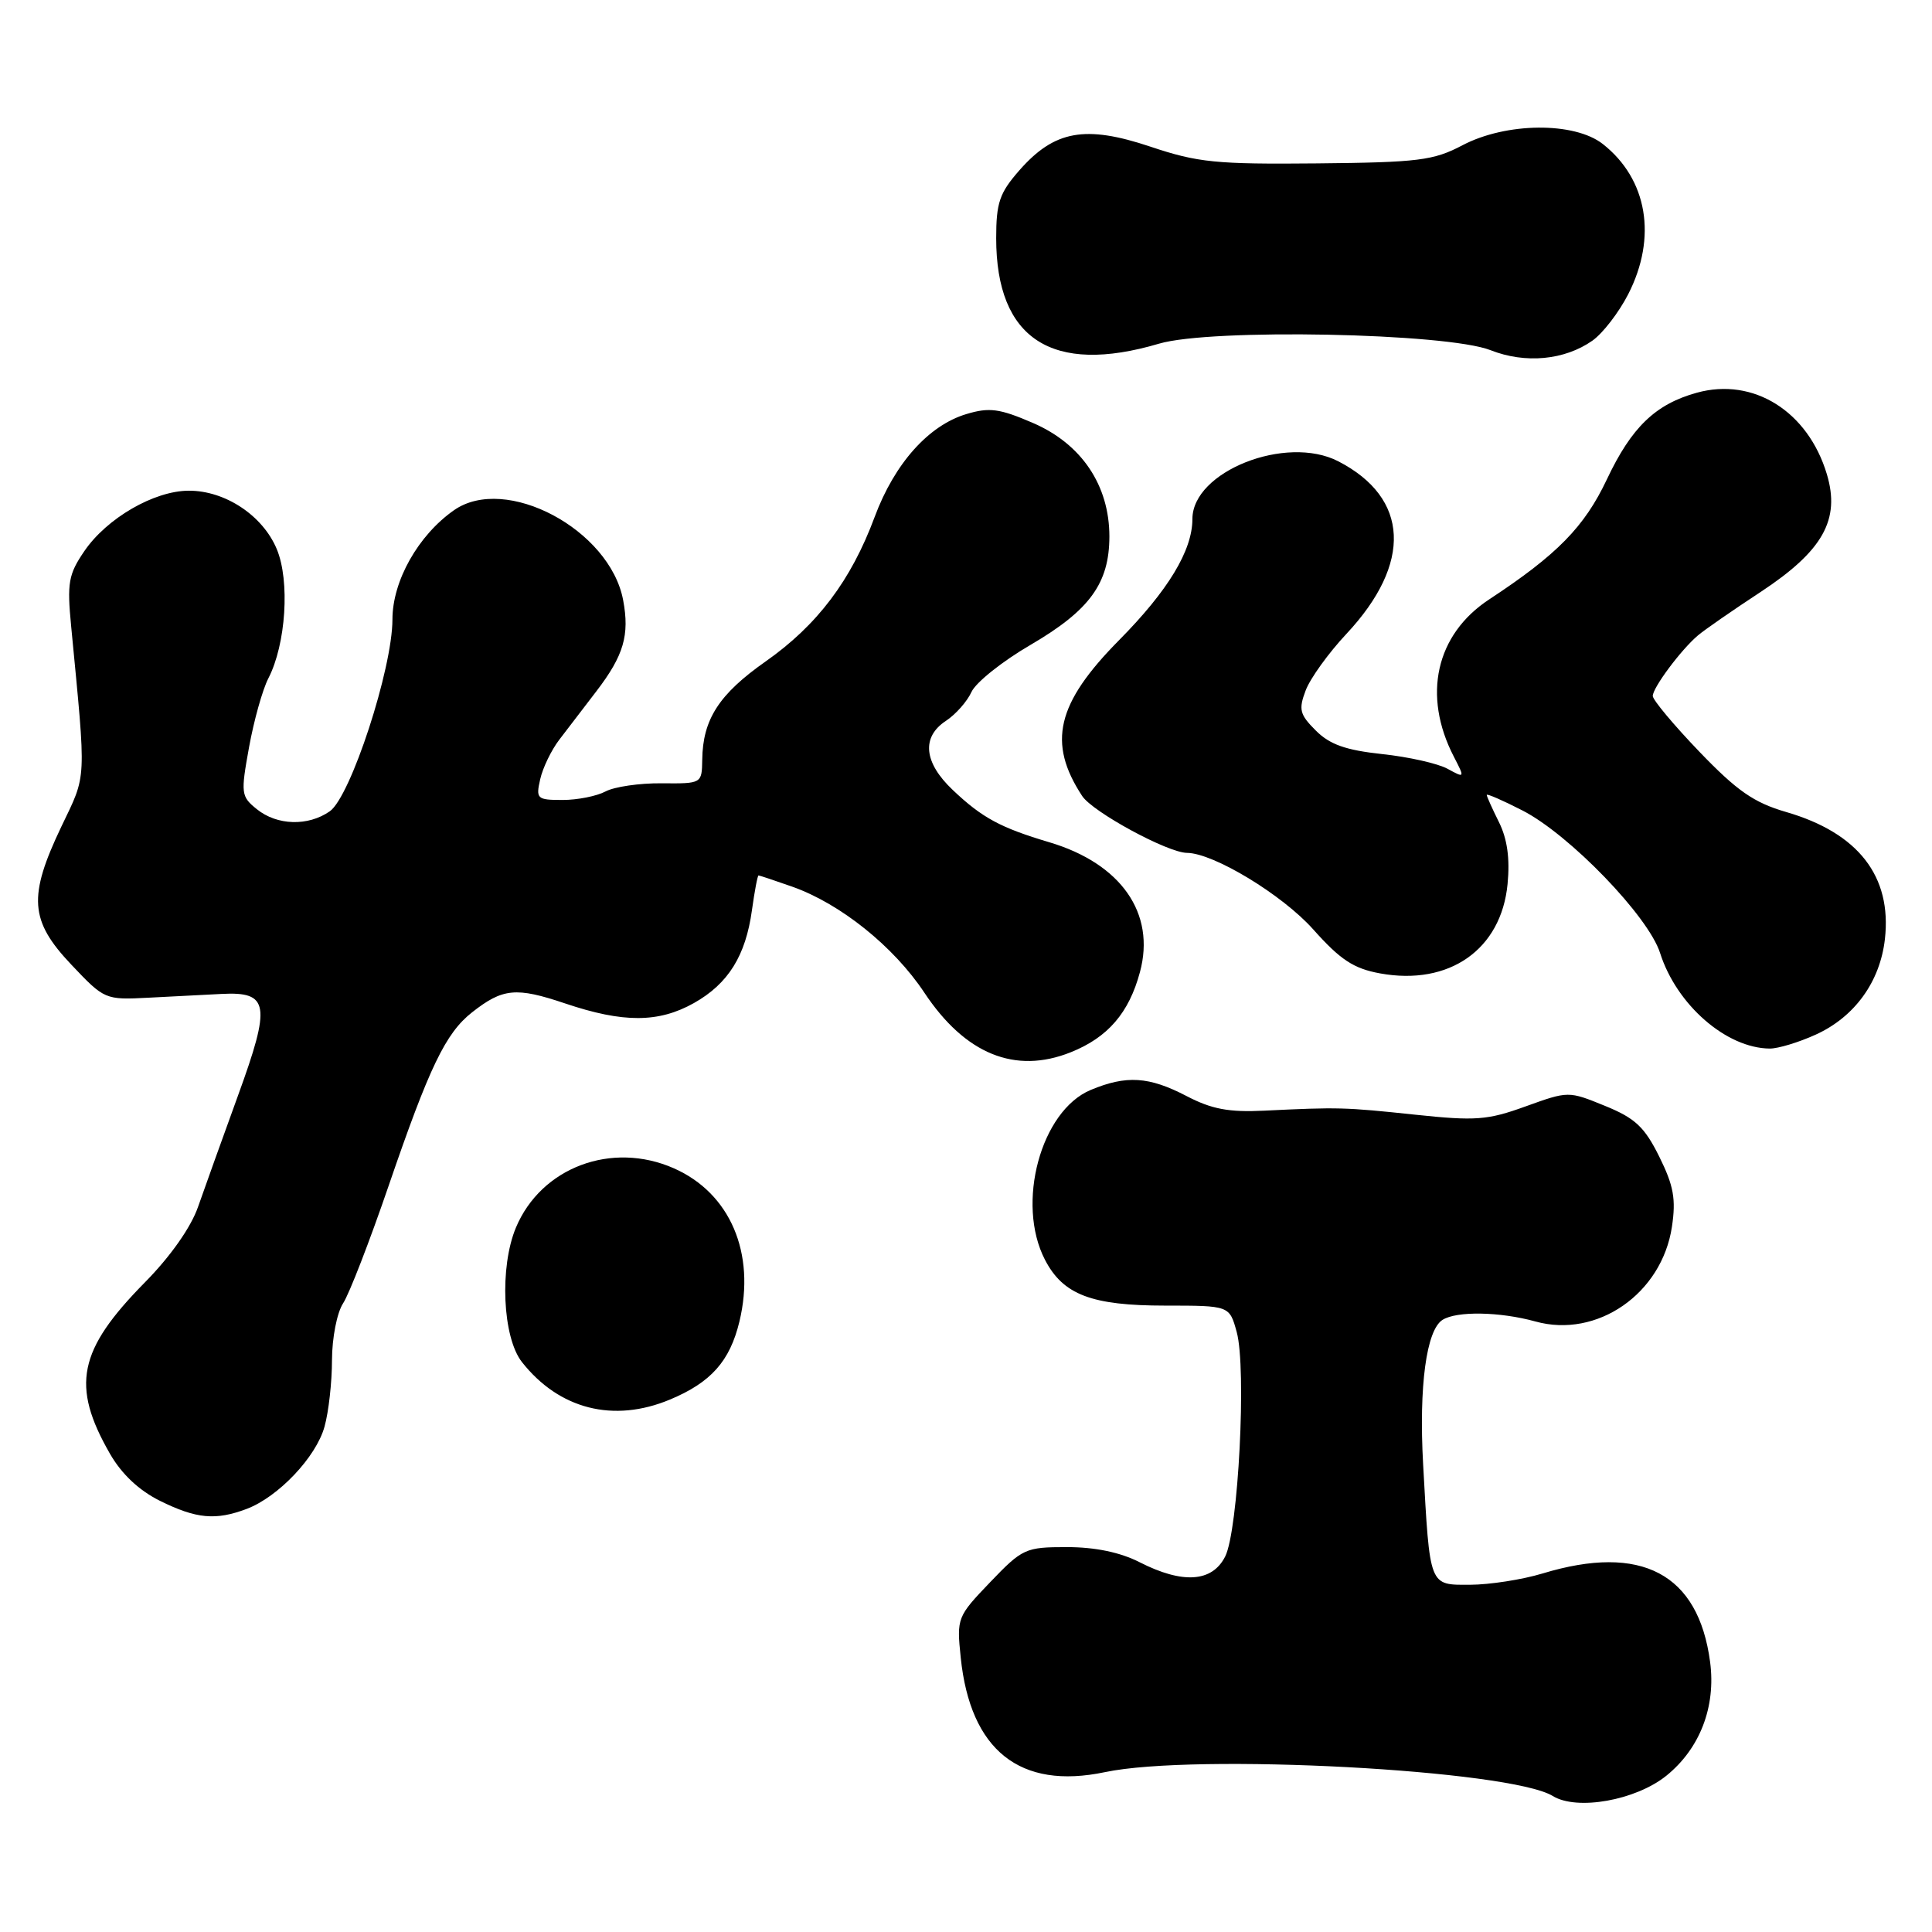 <?xml version="1.0" encoding="UTF-8" standalone="no"?>
<!DOCTYPE svg PUBLIC "-//W3C//DTD SVG 1.1//EN" "http://www.w3.org/Graphics/SVG/1.1/DTD/svg11.dtd" >
<svg xmlns="http://www.w3.org/2000/svg" xmlns:xlink="http://www.w3.org/1999/xlink" version="1.1" viewBox="0 0 256 256">
 <g >
 <path fill="currentColor"
d=" M 220.79 235.30 C 225.25 231.70 227.38 226.17 226.60 220.23 C 225.05 208.51 217.50 204.52 204.41 208.49 C 201.71 209.31 197.38 209.98 194.80 209.99 C 189.32 210.00 189.48 210.40 188.57 194.00 C 188.00 183.66 189.00 176.25 191.14 174.89 C 193.02 173.70 198.73 173.80 203.44 175.10 C 211.62 177.38 220.21 171.42 221.54 162.55 C 222.09 158.89 221.77 157.11 219.86 153.26 C 217.91 149.33 216.67 148.16 212.66 146.53 C 207.83 144.56 207.82 144.56 202.16 146.60 C 197.11 148.43 195.53 148.55 187.50 147.70 C 178.14 146.71 177.37 146.69 167.50 147.17 C 162.83 147.40 160.55 146.97 157.22 145.23 C 152.24 142.64 149.26 142.45 144.53 144.42 C 137.91 147.19 134.60 159.46 138.46 166.92 C 140.86 171.56 144.64 173.00 154.40 173.00 C 162.91 173.00 162.91 173.00 163.87 176.50 C 165.19 181.29 164.09 202.79 162.34 206.25 C 160.62 209.65 156.71 209.91 151.00 207.00 C 148.43 205.69 145.11 205.00 141.37 205.00 C 135.88 205.00 135.48 205.18 131.20 209.65 C 126.83 214.21 126.76 214.39 127.30 219.63 C 128.57 231.94 135.16 237.18 146.40 234.82 C 158.38 232.29 200.13 234.52 205.75 237.98 C 208.96 239.95 216.73 238.56 220.79 235.30 Z  M 32.68 199.94 C 36.87 198.36 41.89 193.07 43.00 189.04 C 43.55 187.09 43.99 183.12 43.99 180.21 C 44.00 177.27 44.65 173.94 45.46 172.70 C 46.27 171.47 48.98 164.47 51.49 157.14 C 56.89 141.38 59.04 136.90 62.55 134.14 C 66.62 130.94 68.38 130.77 74.88 132.96 C 82.59 135.56 87.27 135.54 91.95 132.91 C 96.50 130.35 98.81 126.64 99.64 120.58 C 99.99 118.06 100.38 116.00 100.51 116.00 C 100.64 116.00 102.65 116.67 104.98 117.49 C 111.35 119.74 118.41 125.40 122.48 131.53 C 127.89 139.68 134.51 142.38 141.88 139.43 C 146.79 137.47 149.60 134.22 151.05 128.80 C 153.15 121.02 148.55 114.43 139.03 111.60 C 132.58 109.68 130.14 108.37 126.25 104.68 C 122.40 101.04 122.07 97.66 125.35 95.51 C 126.64 94.66 128.16 92.94 128.73 91.68 C 129.31 90.42 132.82 87.62 136.55 85.45 C 144.39 80.87 146.99 77.30 147.00 71.09 C 147.00 64.30 143.30 58.81 136.86 56.04 C 132.44 54.13 131.09 53.95 128.04 54.87 C 123.04 56.37 118.53 61.42 115.90 68.49 C 112.77 76.91 108.31 82.83 101.43 87.66 C 95.27 91.99 93.12 95.32 93.05 100.67 C 93.00 103.83 92.99 103.84 87.68 103.79 C 84.75 103.76 81.40 104.25 80.24 104.87 C 79.08 105.49 76.52 106.00 74.55 106.00 C 71.15 106.00 70.99 105.85 71.58 103.25 C 71.92 101.74 73.06 99.38 74.12 98.00 C 75.17 96.62 77.39 93.73 79.05 91.56 C 82.65 86.85 83.44 84.15 82.57 79.52 C 80.81 70.16 66.99 62.81 60.15 67.61 C 55.41 70.93 52.00 76.98 52.00 82.08 C 52.00 88.61 46.46 105.56 43.70 107.50 C 40.82 109.51 36.71 109.39 34.03 107.22 C 31.93 105.53 31.89 105.14 33.00 99.01 C 33.64 95.48 34.79 91.37 35.56 89.88 C 37.89 85.37 38.44 76.98 36.67 72.75 C 34.81 68.30 29.83 65.00 25.00 65.02 C 20.41 65.04 14.16 68.66 11.18 73.02 C 9.07 76.11 8.87 77.22 9.43 83.00 C 11.44 103.93 11.52 102.45 8.13 109.53 C 3.71 118.80 3.93 121.99 9.44 127.81 C 13.84 132.46 13.92 132.50 19.69 132.20 C 22.88 132.03 27.25 131.81 29.38 131.70 C 35.65 131.38 35.93 133.10 31.55 145.13 C 29.48 150.83 27.09 157.49 26.24 159.92 C 25.30 162.63 22.57 166.51 19.20 169.92 C 10.35 178.90 9.39 183.61 14.57 192.63 C 16.12 195.33 18.43 197.50 21.22 198.88 C 26.02 201.25 28.57 201.49 32.68 199.94 Z  M 88.77 185.45 C 94.21 183.18 96.71 180.37 97.98 175.10 C 100.15 166.05 96.75 158.10 89.30 154.81 C 81.07 151.17 71.70 154.68 68.36 162.67 C 66.17 167.92 66.59 177.21 69.16 180.48 C 74.09 186.74 81.30 188.57 88.77 185.45 Z  M 240.60 137.09 C 245.75 134.75 249.12 130.09 249.76 124.43 C 250.70 116.12 246.23 110.37 236.69 107.60 C 232.39 106.35 230.18 104.81 225.18 99.61 C 221.78 96.07 219.00 92.74 219.00 92.22 C 219.00 91.12 222.73 86.11 224.98 84.20 C 225.81 83.49 229.57 80.88 233.32 78.42 C 241.55 72.99 243.87 68.86 242.07 62.84 C 239.57 54.50 232.34 49.96 224.83 52.04 C 219.36 53.55 216.18 56.61 212.92 63.52 C 209.94 69.82 206.32 73.51 197.33 79.42 C 190.25 84.07 188.44 92.15 192.65 100.28 C 194.11 103.11 194.10 103.12 191.81 101.87 C 190.54 101.17 186.64 100.29 183.14 99.92 C 178.31 99.40 176.19 98.65 174.35 96.80 C 172.21 94.67 172.05 94.01 173.01 91.48 C 173.61 89.89 176.04 86.52 178.41 83.99 C 187.16 74.64 186.75 65.98 177.32 61.12 C 170.40 57.56 158.00 62.47 158.00 68.77 C 158.00 72.94 154.78 78.26 148.28 84.83 C 140.00 93.20 138.76 98.41 143.39 105.47 C 144.78 107.59 154.72 112.99 157.28 113.01 C 160.81 113.04 169.91 118.56 174.00 123.14 C 177.61 127.19 179.36 128.34 182.87 128.98 C 192.03 130.65 198.93 125.81 199.76 117.14 C 200.09 113.76 199.72 111.15 198.62 108.94 C 197.73 107.15 197.00 105.53 197.00 105.33 C 197.00 105.13 199.14 106.06 201.75 107.40 C 207.99 110.61 218.43 121.42 219.97 126.28 C 222.16 133.15 228.74 138.89 234.50 138.94 C 235.60 138.95 238.34 138.12 240.60 137.09 Z  M 211.00 45.14 C 212.38 44.17 214.51 41.40 215.75 38.98 C 219.60 31.45 218.30 23.74 212.39 19.09 C 208.62 16.12 199.58 16.20 193.78 19.25 C 189.94 21.27 187.95 21.52 174.50 21.65 C 161.14 21.78 158.72 21.54 152.43 19.43 C 143.80 16.54 139.72 17.28 135.08 22.56 C 132.44 25.57 132.00 26.85 132.00 31.57 C 132.00 44.93 139.41 49.73 153.57 45.54 C 160.45 43.50 191.71 44.12 197.50 46.40 C 202.11 48.22 207.31 47.73 211.00 45.14 Z "/>
</g>
</svg>
